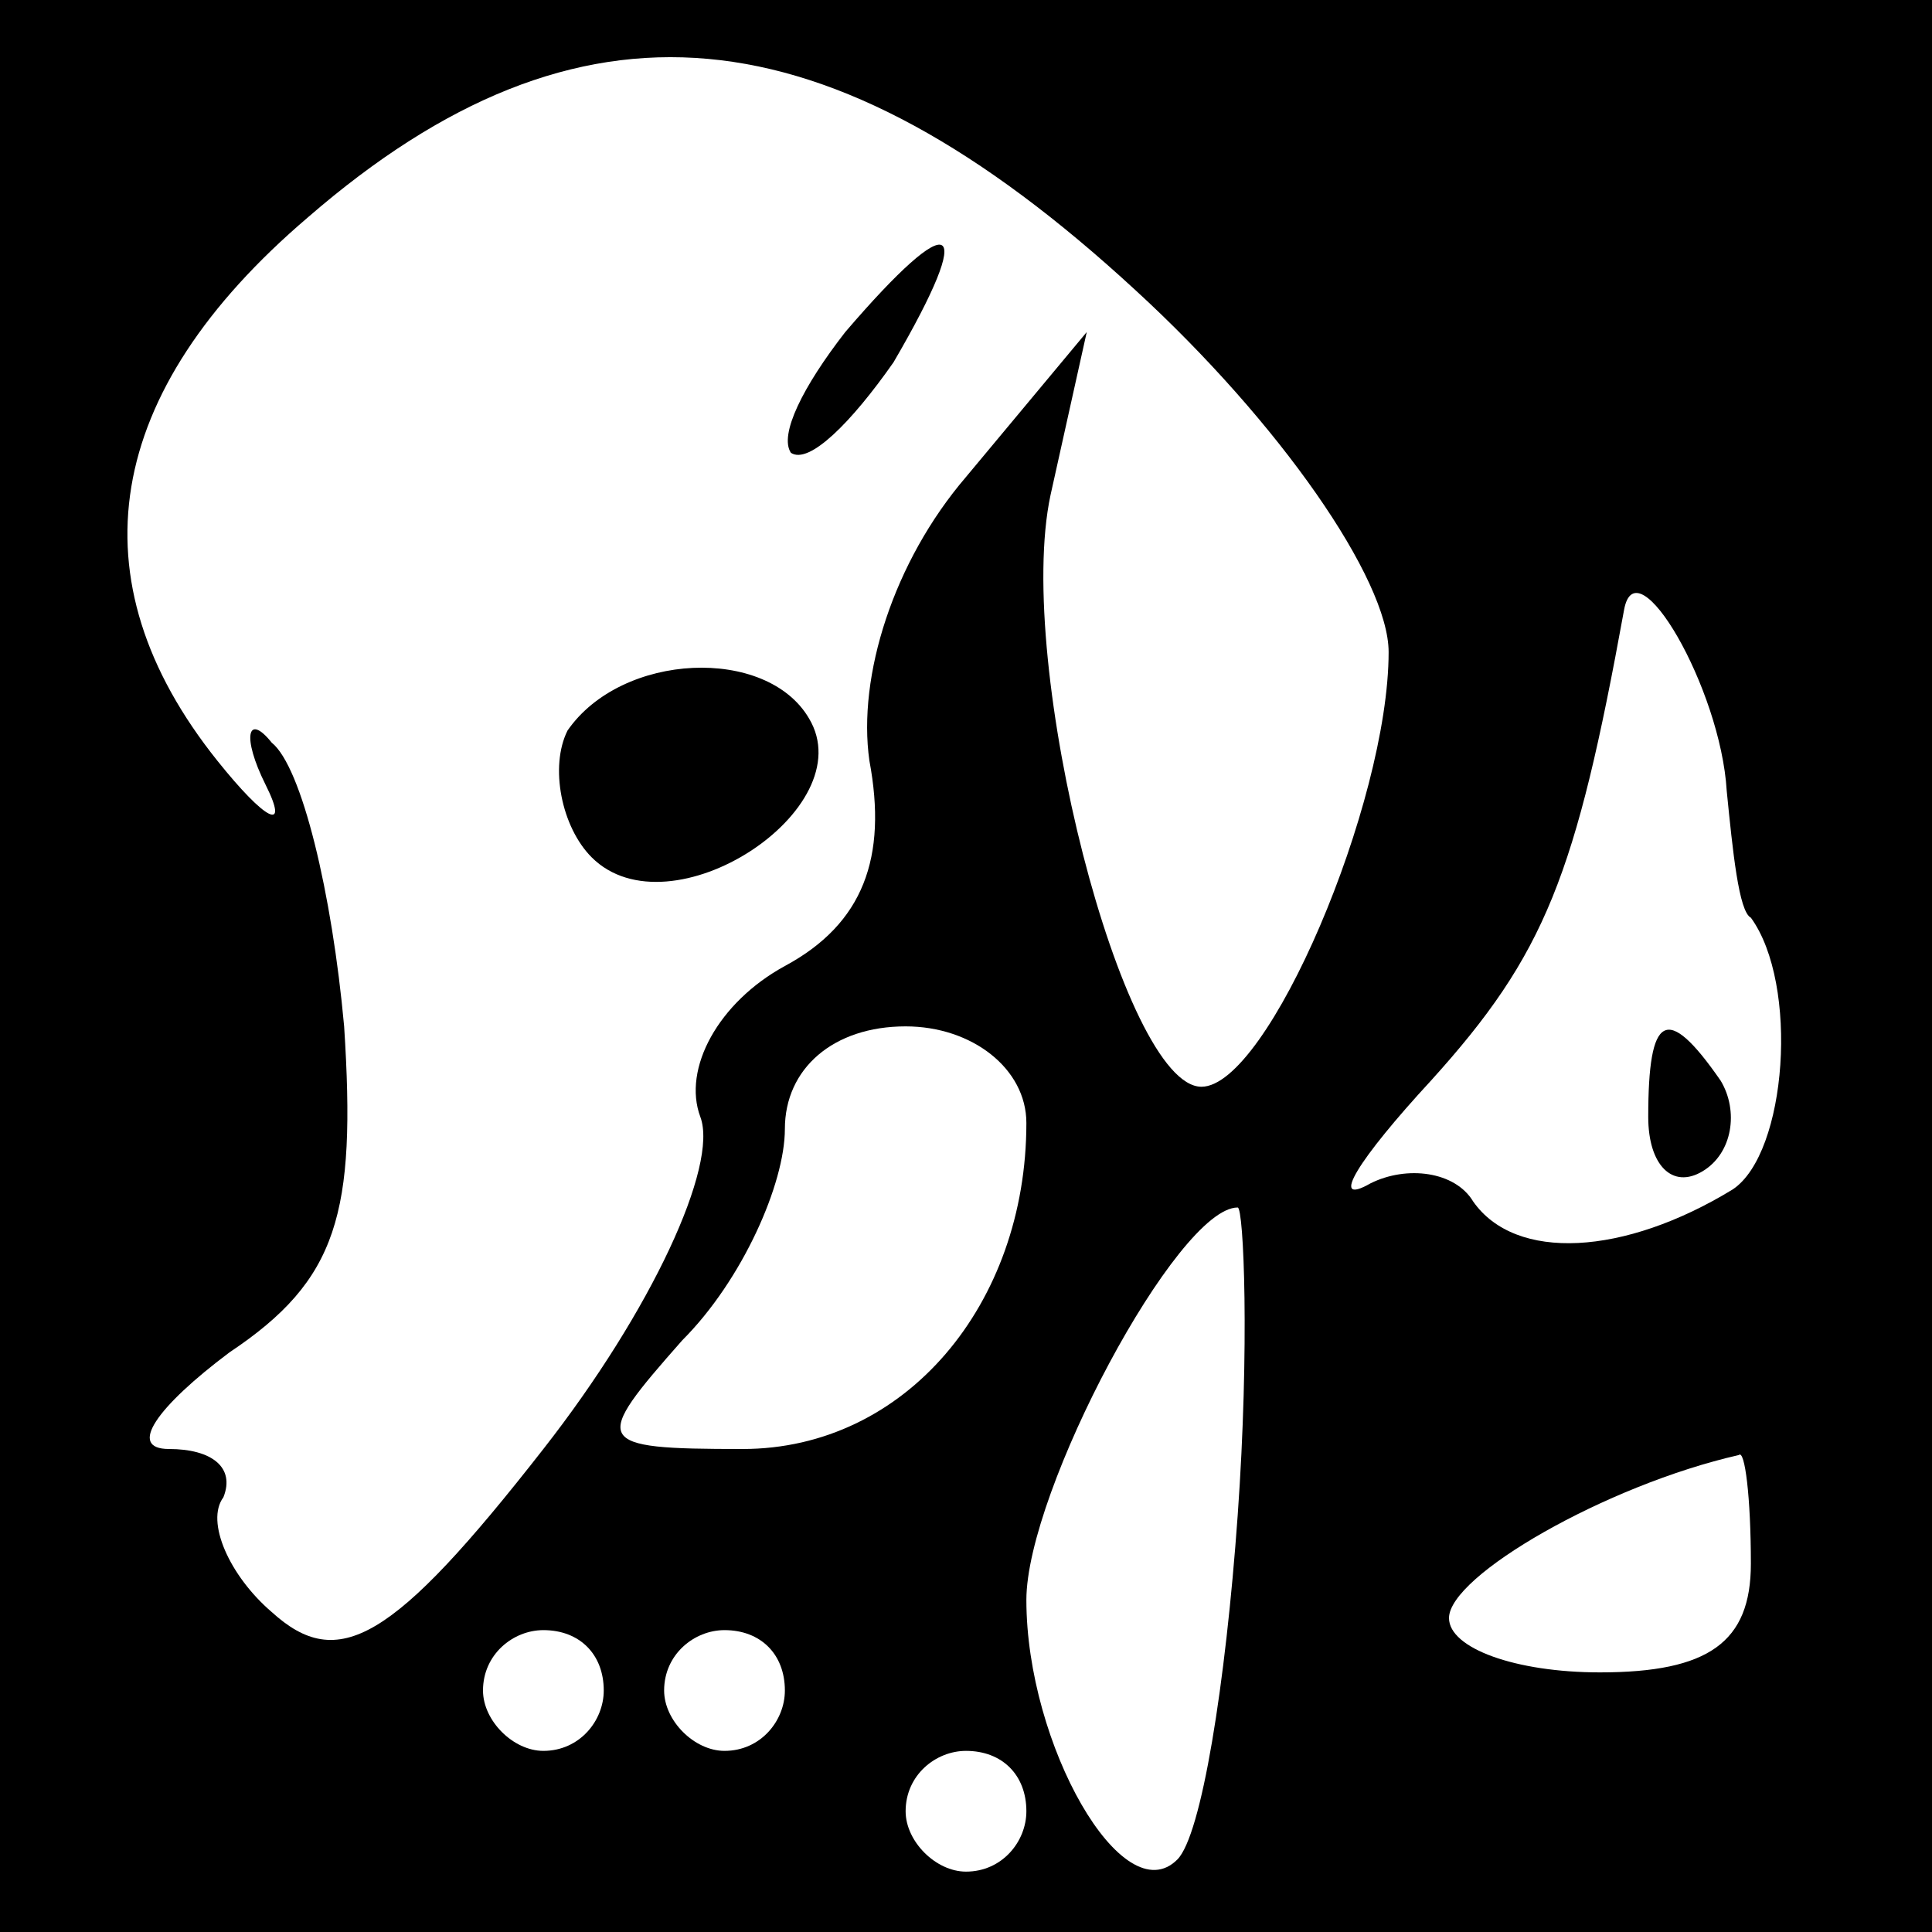 <?xml version="1.0" standalone="no"?>
<!DOCTYPE svg PUBLIC "-//W3C//DTD SVG 20010904//EN"
 "http://www.w3.org/TR/2001/REC-SVG-20010904/DTD/svg10.dtd">
<svg version="1.0" xmlns="http://www.w3.org/2000/svg"
 width="32pt" height="32pt" viewBox="0 0 32 32"
 preserveAspectRatio="xMidYMid meet">
<rect x="0" y="0" width="32" height="32" fill="#808080" stroke="none"/>
<g transform="translate(0,32) scale(0.1,-0.1)"
fill="#000000" stroke="none">
<path fill="#000000" stroke="none" d="M0 160 l0 -160 160 0 160 0 0 160 0
160 -160 0 -160 0 0 -160z"/>
<path fill="#ffffff" stroke="none" d="M188 272 c24 -22 42 -48 42 -60 0 -25
-20 -72 -31 -72 -13 0 -31 70 -25 98 l6 27 -20 -24 c-12 -14 -18 -33 -16 -47
3 -16 -1 -27 -14 -34 -11 -6 -17 -17 -14 -25 3 -8 -8 -32 -26 -55 -25 -32 -34
-37 -45 -27 -7 6 -11 15 -8 19 2 5 -2 8 -9 8 -7 0 -2 7 10 16 18 12 21 23 19
54 -2 22 -7 43 -12 47 -4 5 -5 1 -1 -7 4 -8 0 -6 -8 4 -24 30 -19 61 15 90 45
39 86 35 137 -12z"/>
<path fill="#ffffff" stroke="none" d="M286 189 c1 -10 2 -20 4 -21 8 -11 6
-39 -3 -45 -18 -11 -36 -12 -43 -2 -3 5 -11 6 -17 3 -7 -4 -2 4 10 17 19 21
24 34 32 78 2 11 16 -13 17 -30z"/>
<path fill="#ffffff" stroke="none" d="M170 134 c0 -30 -20 -54 -47 -54 -25 0
-25 1 -10 18 10 10 17 26 17 35 0 10 8 17 20 17 11 0 20 -7 20 -16z"/>
<path fill="#ffffff" stroke="none" d="M205 69 c-2 -28 -6 -53 -10 -57 -9 -9
-25 19 -25 43 0 18 25 65 35 65 1 0 2 -23 0 -51z"/>
<path fill="#ffffff" stroke="none" d="M290 61 c0 -13 -7 -18 -25 -18 -14 0
-25 4 -25 9 0 7 26 22 48 27 1 1 2 -7 2 -18z"/>
<path fill="#ffffff" stroke="none" d="M100 40 c0 -5 -4 -10 -10 -10 -5 0 -10
5 -10 10 0 6 5 10 10 10 6 0 10 -4 10 -10z"/>
<path fill="#ffffff" stroke="none" d="M130 40 c0 -5 -4 -10 -10 -10 -5 0 -10
5 -10 10 0 6 5 10 10 10 6 0 10 -4 10 -10z"/>
<path fill="#ffffff" stroke="none" d="M170 20 c0 -5 -4 -10 -10 -10 -5 0 -10
5 -10 10 0 6 5 10 10 10 6 0 10 -4 10 -10z"/>
<path fill="#000000" stroke="none" d="M140 265 c-7 -9 -11 -17 -9 -20 3 -2
10 5 17 15 14 24 10 26 -8 5z"/>
<path fill="#000000" stroke="none" d="M94 199 c-3 -6 -1 -16 4 -21 13 -13 45
8 36 23 -7 12 -31 11 -40 -2z"/>
<path fill="#000000" stroke="none" d="M273 135 c0 -8 4 -12 9 -9 5 3 6 10 3
15 -9 13 -12 11 -12 -6z"/>
</g>
</svg>
